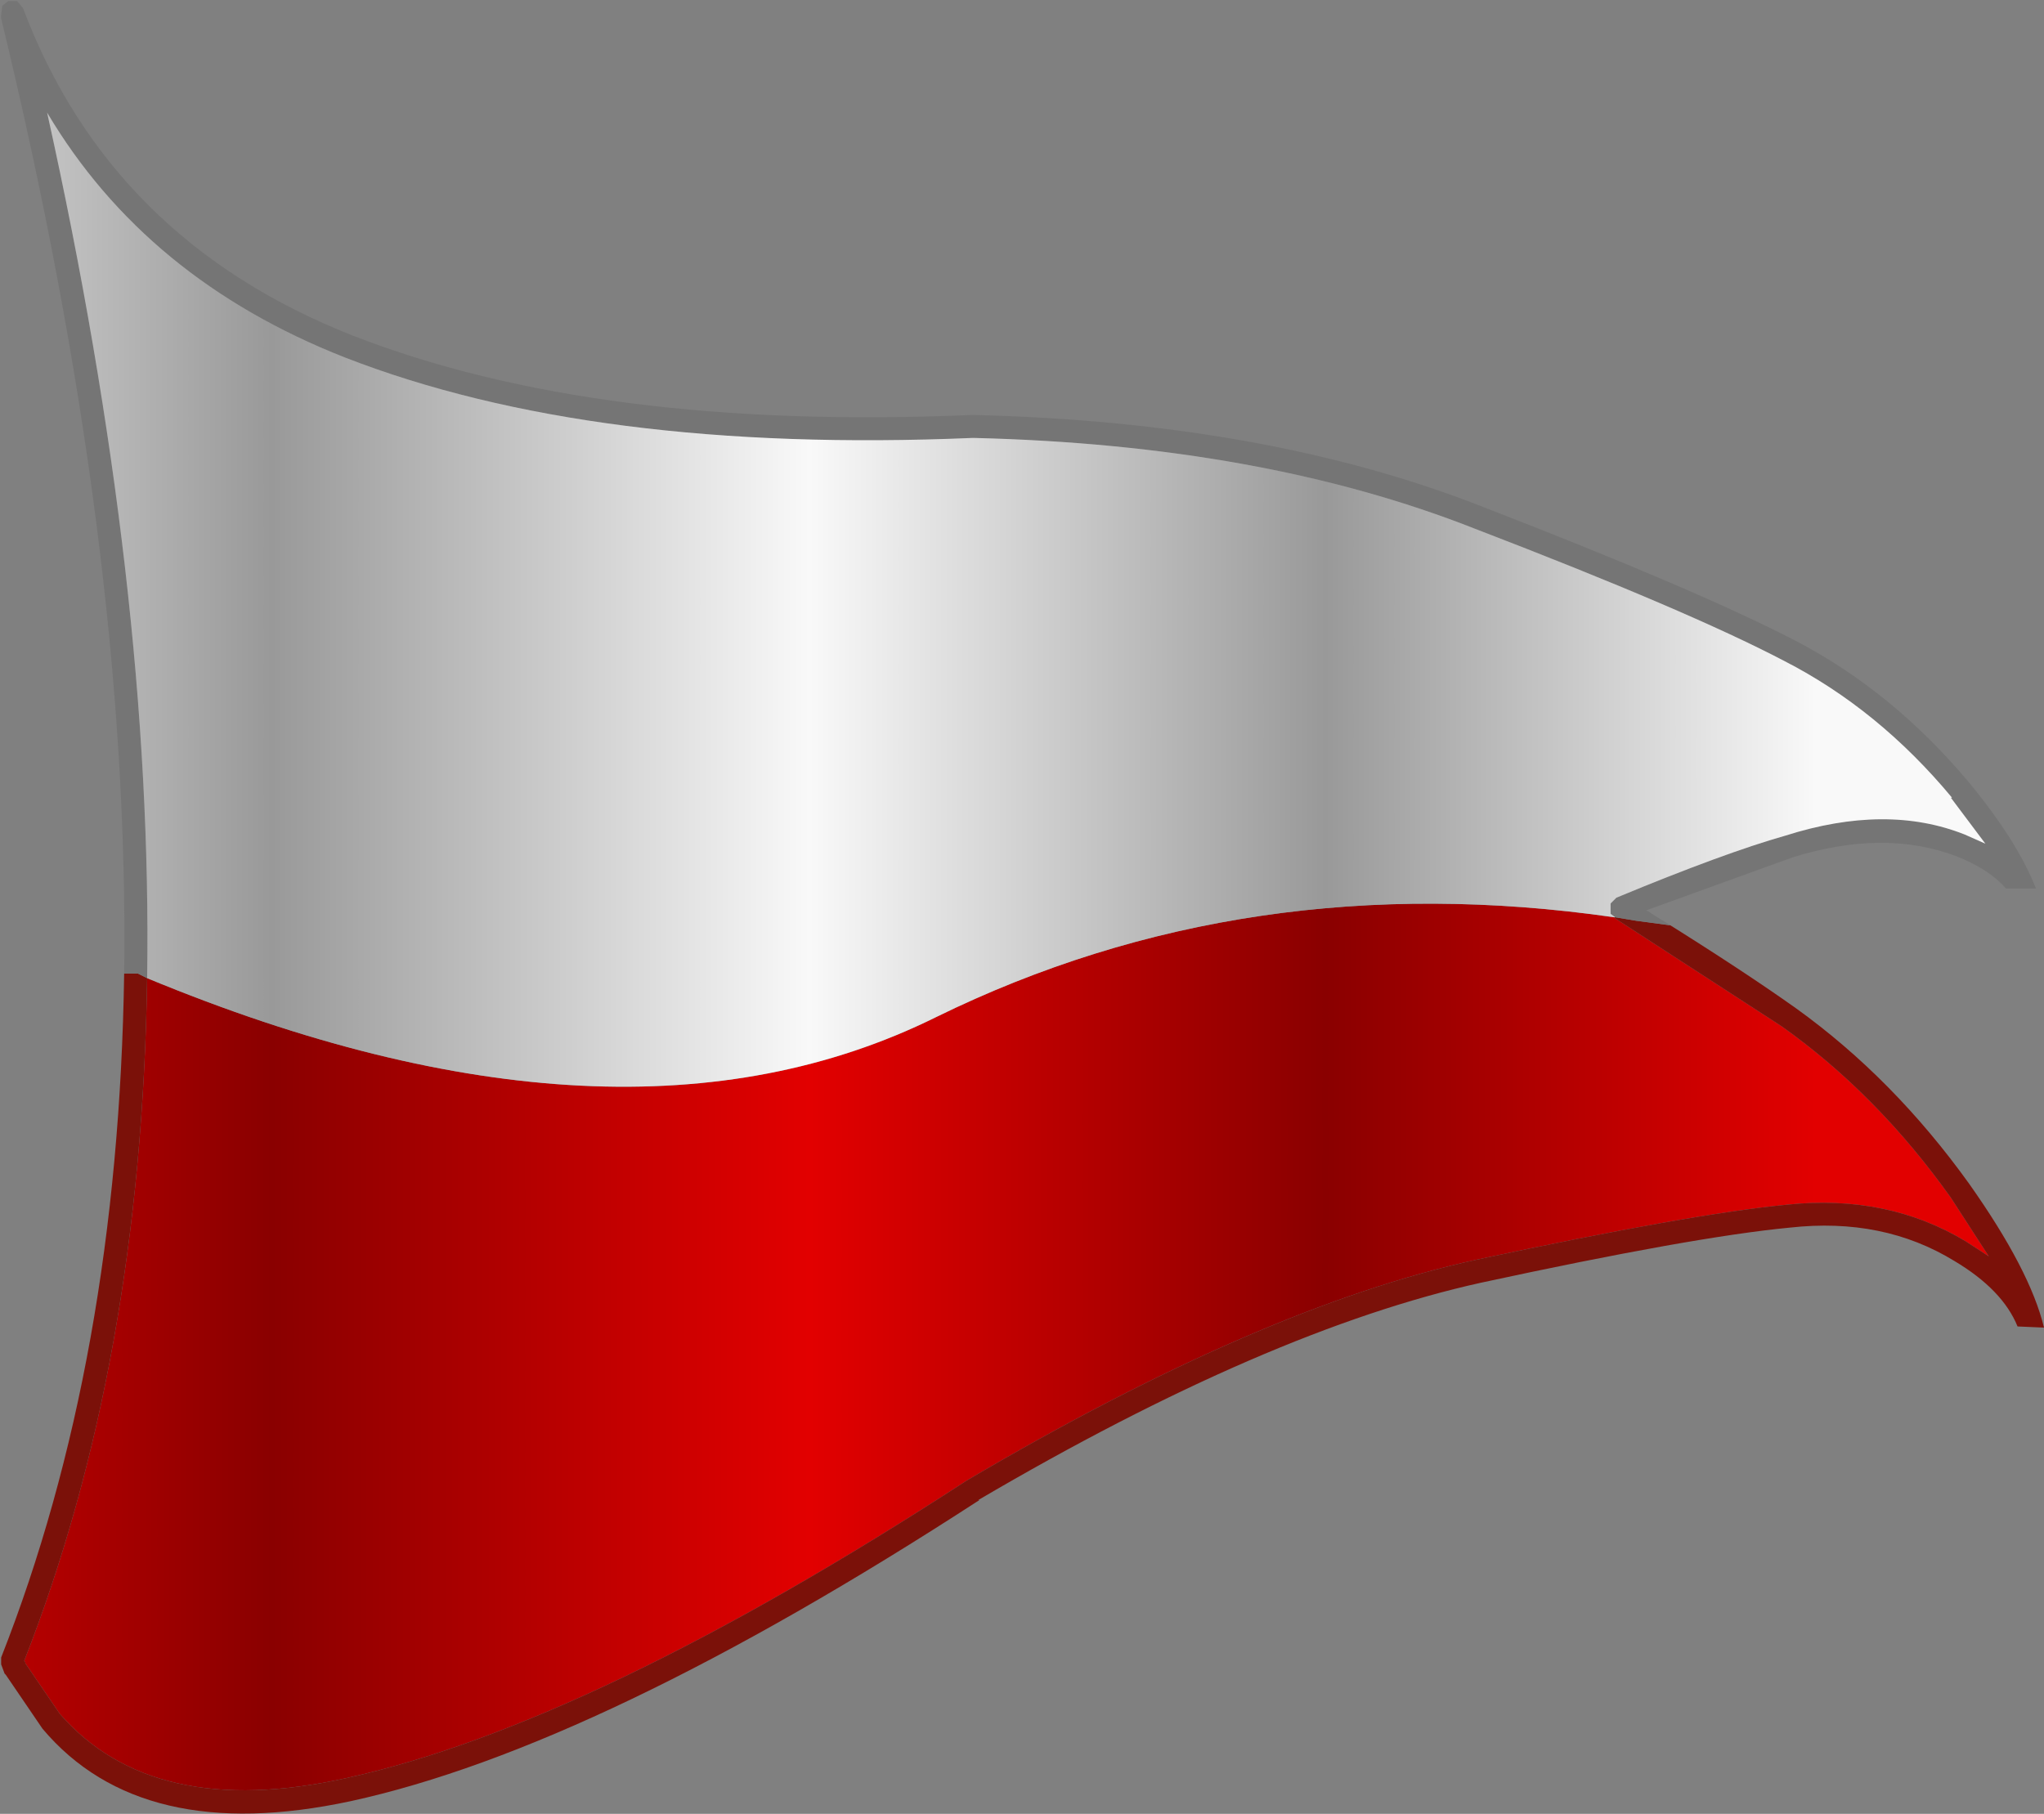 <?xml version="1.0" encoding="UTF-8" standalone="no"?>
<svg xmlns:ffdec="https://www.free-decompiler.com/flash" xmlns:xlink="http://www.w3.org/1999/xlink" ffdec:objectType="shape" height="78.9px" width="88.9px" xmlns="http://www.w3.org/2000/svg">
  <rect width="100%" height="100%" fill="#808080" stroke="none"/>
  <g transform="matrix(1.0, 0.0, 0.0, 1.0, 46.75, 39.0)">
    <path d="M23.45 0.9 L23.5 0.95 30.75 5.65 Q34.9 8.6 38.1 13.1 L39.75 15.65 38.75 15.0 Q35.35 12.95 31.0 13.4 26.8 13.8 17.45 15.8 8.1 17.85 -4.7 25.4 -21.0 36.0 -31.7 38.35 -40.1 40.2 -44.15 35.55 L-45.65 33.35 -45.65 33.3 -45.7 33.25 Q-40.6 20.25 -40.35 3.55 -19.8 12.05 -6.05 5.25 7.5 -1.4 23.45 0.9" fill="url(#gradient0)" fill-rule="evenodd" stroke="none"/>
    <path d="M25.5 1.0 Q29.1 3.25 31.35 4.85 35.6 7.9 38.9 12.5 41.55 16.25 42.15 18.75 L41.0 18.7 Q40.35 17.1 38.25 15.85 35.15 13.95 31.1 14.4 26.9 14.8 17.65 16.8 8.4 18.85 -4.2 26.25 L-4.15 26.25 Q-20.7 37.0 -31.5 39.35 -40.6 41.3 -44.9 36.2 L-46.5 33.85 -46.55 33.8 -46.7 33.4 -46.7 33.1 Q-41.6 20.15 -41.35 3.35 L-40.75 3.35 -40.35 3.55 Q-40.6 20.25 -45.7 33.25 L-45.65 33.3 -45.65 33.35 -44.15 35.55 Q-40.1 40.2 -31.7 38.35 -21.0 36.0 -4.7 25.4 8.1 17.85 17.45 15.8 26.8 13.8 31.0 13.4 35.35 12.95 38.75 15.0 L39.75 15.65 38.1 13.1 Q34.9 8.6 30.75 5.65 L23.5 0.95 23.45 0.9 23.5 0.9 24.4 1.05 25.9 1.25 25.5 1.0" fill="#7b1109" fill-rule="evenodd" stroke="none"/>
    <path d="M-41.35 3.35 Q-41.1 -15.1 -46.7 -38.2 L-46.7 -38.3 -46.7 -38.35 -46.65 -38.75 -46.4 -38.95 -46.0 -38.95 -45.75 -38.65 Q-41.95 -28.55 -31.4 -24.4 -20.75 -20.25 -4.45 -20.95 8.35 -20.65 17.75 -16.95 27.05 -13.35 31.3 -11.15 35.55 -8.95 38.9 -4.95 41.0 -2.4 41.8 -0.35 L40.5 -0.35 Q39.75 -1.2 38.35 -1.75 35.2 -2.95 31.2 -1.7 L24.85 0.6 24.95 0.65 25.25 0.85 25.5 1.0 25.9 1.25 24.4 1.05 23.5 0.9 23.3 0.75 23.3 0.7 23.3 0.65 23.3 0.3 23.55 0.05 Q28.25 -1.9 30.9 -2.65 35.3 -4.05 38.7 -2.7 L39.6 -2.3 38.1 -4.3 38.15 -4.3 Q34.95 -8.15 30.85 -10.25 26.65 -12.45 17.4 -16.0 8.15 -19.65 -4.4 -19.95 L-4.45 -19.95 Q-20.95 -19.25 -31.75 -23.45 -40.4 -26.85 -44.7 -34.1 -40.1 -13.35 -40.35 3.55 L-40.75 3.35 -41.35 3.35" fill="#757575" fill-rule="evenodd" stroke="none"/>
    <path d="M-40.35 3.55 Q-40.1 -13.35 -44.7 -34.1 -40.4 -26.85 -31.75 -23.45 -20.95 -19.25 -4.45 -19.95 L-4.4 -19.95 Q8.15 -19.65 17.4 -16.0 26.65 -12.45 30.85 -10.25 34.95 -8.15 38.15 -4.3 L38.1 -4.3 39.6 -2.3 38.7 -2.7 Q35.3 -4.05 30.9 -2.65 28.25 -1.9 23.55 0.05 L23.3 0.3 23.3 0.65 23.3 0.7 23.3 0.75 23.5 0.9 23.45 0.9 Q7.5 -1.4 -6.05 5.25 -19.8 12.05 -40.35 3.55" fill="url(#gradient1)" fill-rule="evenodd" stroke="none"/>
  </g>
  <defs>
    <linearGradient gradientTransform="matrix(0.083, 0.0, 0.0, 0.049, -35.75, -1.1)" gradientUnits="userSpaceOnUse" id="gradient0" spreadMethod="pad" x1="-819.2" x2="819.2">
      <stop offset="0.0" stop-color="#e20000"/>
      <stop offset="0.169" stop-color="#8a0000"/>
      <stop offset="0.341" stop-color="#e20000"/>
      <stop offset="0.506" stop-color="#8a0000"/>
      <stop offset="0.678" stop-color="#e20000"/>
      <stop offset="0.843" stop-color="#8a0000"/>
      <stop offset="1.0" stop-color="#e20000"/>
    </linearGradient>
    <linearGradient gradientTransform="matrix(0.083, 0.0, 0.0, 0.049, -35.75, -1.1)" gradientUnits="userSpaceOnUse" id="gradient1" spreadMethod="pad" x1="-819.2" x2="819.2">
      <stop offset="0.0" stop-color="#f9f9f9"/>
      <stop offset="0.169" stop-color="#999999"/>
      <stop offset="0.341" stop-color="#f9f9f9"/>
      <stop offset="0.506" stop-color="#999999"/>
      <stop offset="0.678" stop-color="#f9f9f9"/>
      <stop offset="0.843" stop-color="#999999"/>
      <stop offset="1.0" stop-color="#f9f9f9"/>
    </linearGradient>
  </defs>
</svg>
